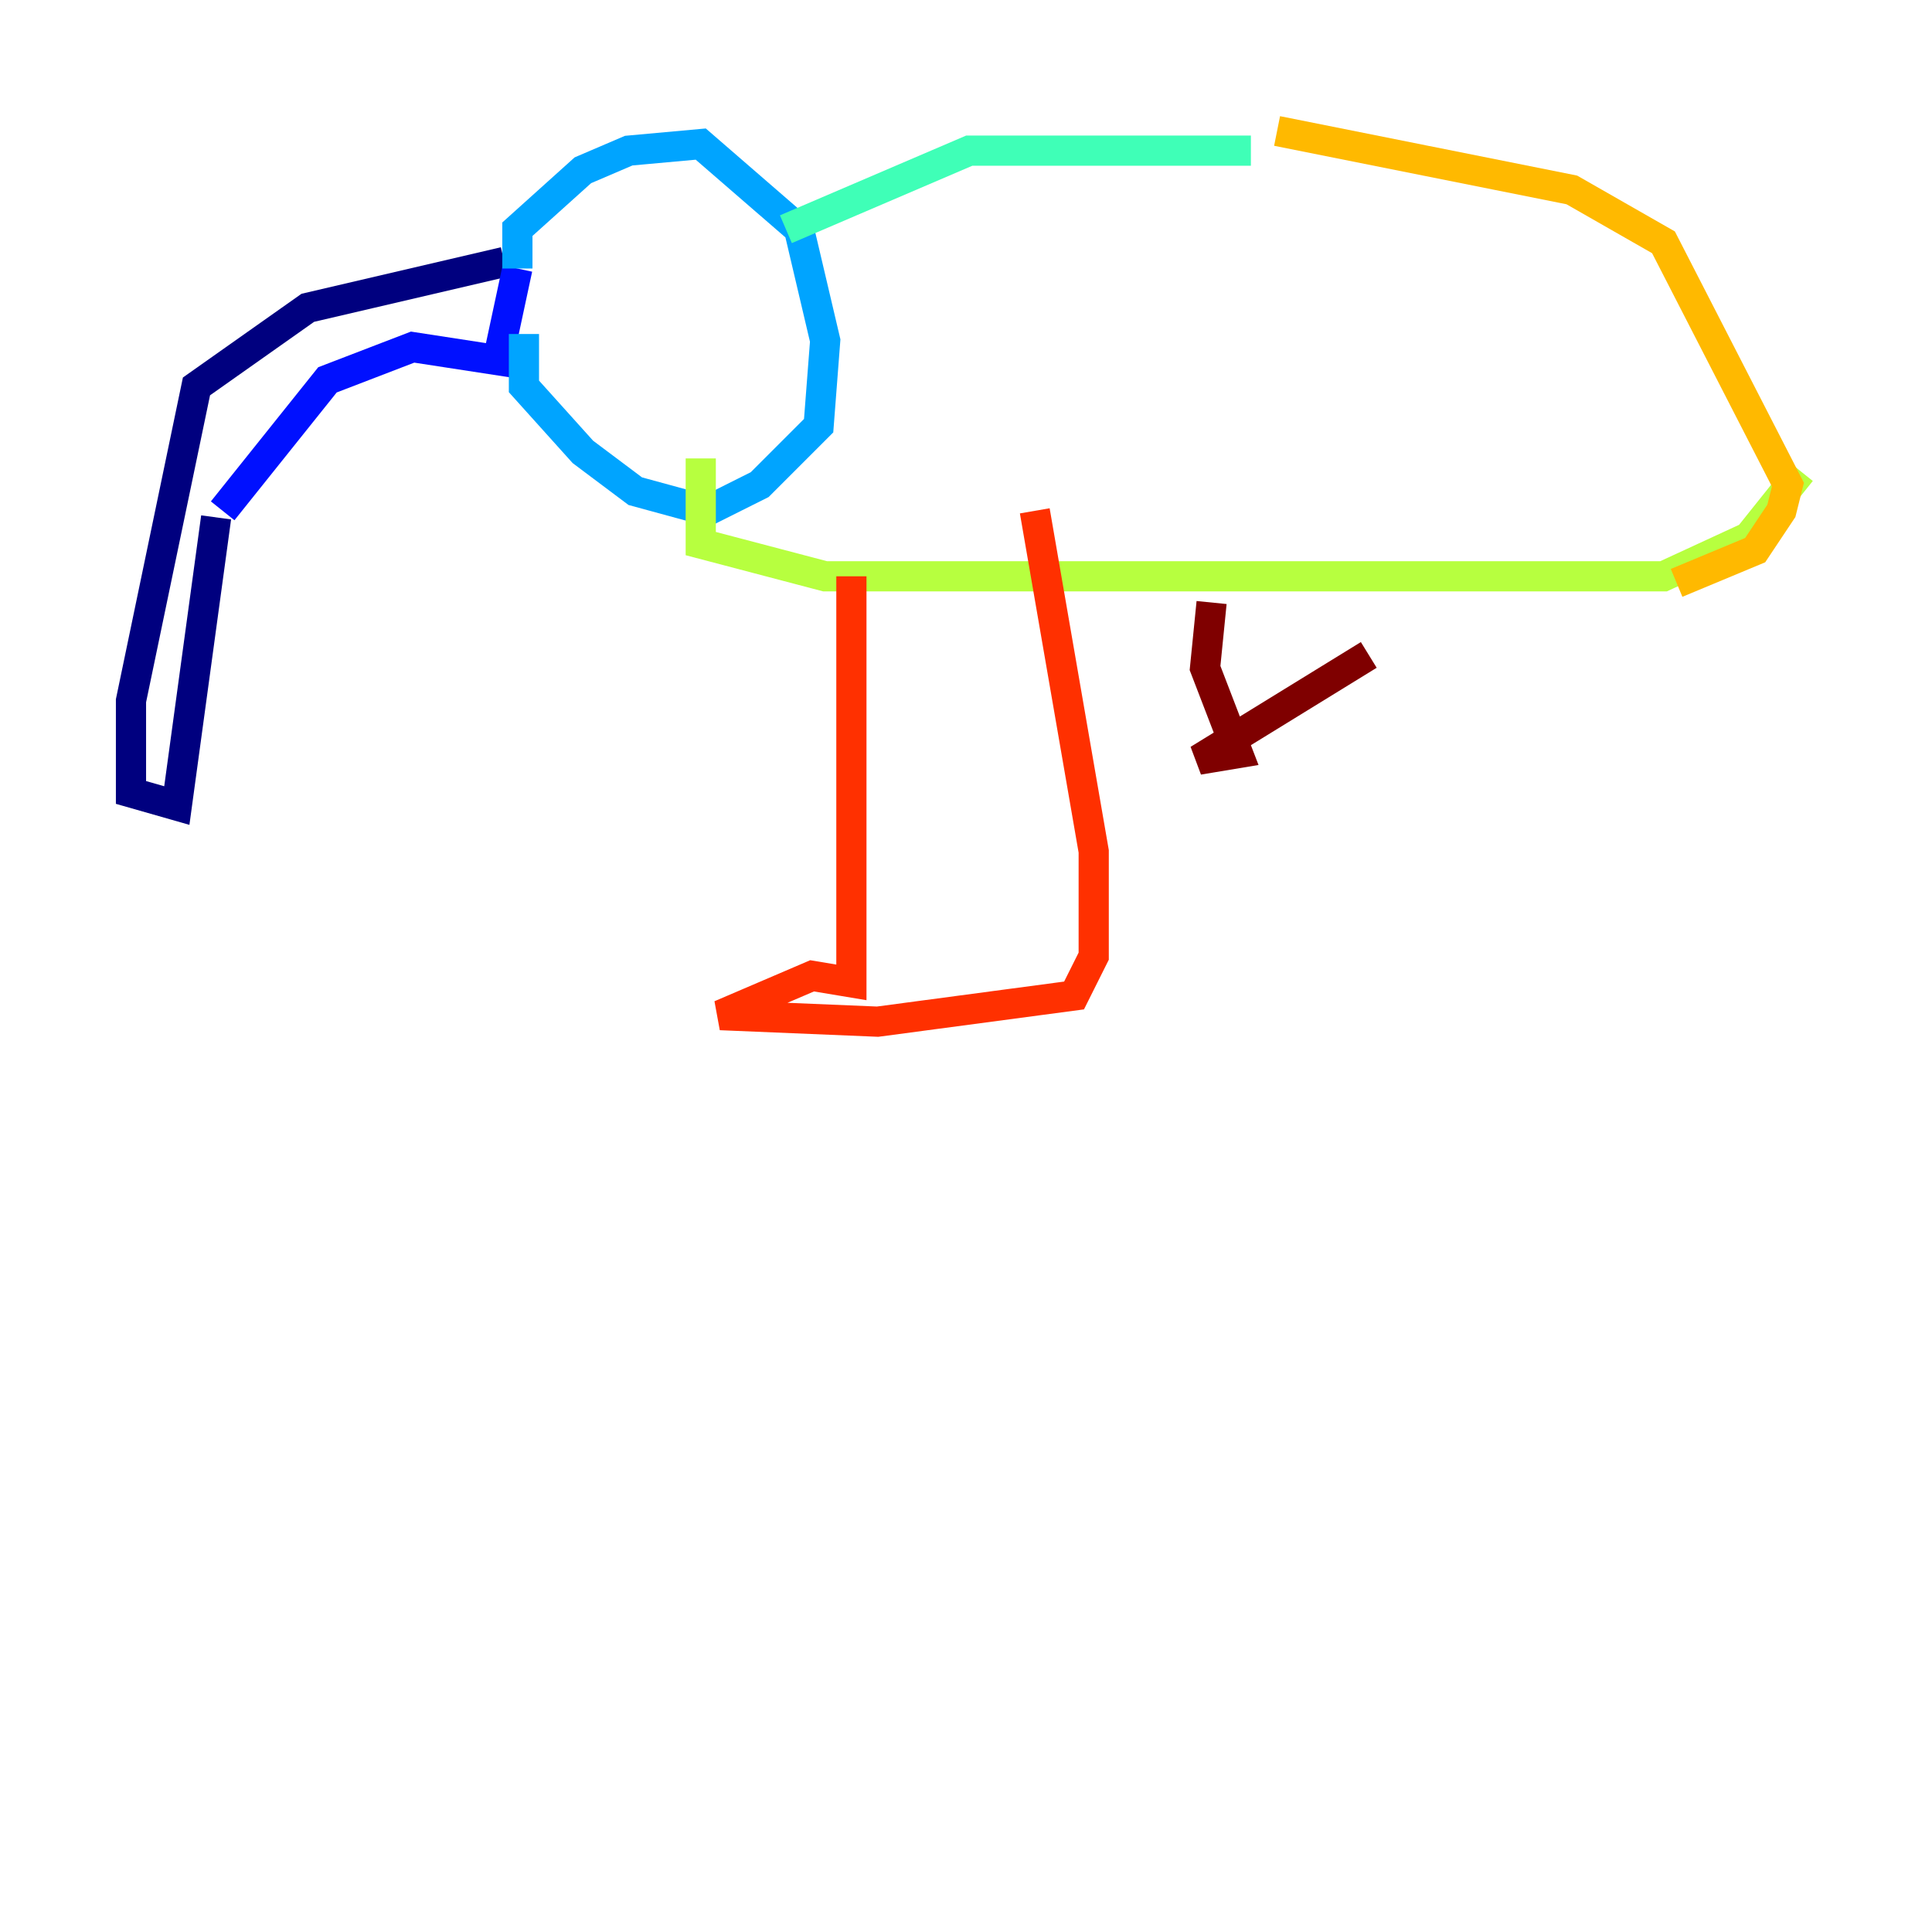 <?xml version="1.0" encoding="utf-8" ?>
<svg baseProfile="tiny" height="128" version="1.2" viewBox="0,0,128,128" width="128" xmlns="http://www.w3.org/2000/svg" xmlns:ev="http://www.w3.org/2001/xml-events" xmlns:xlink="http://www.w3.org/1999/xlink"><defs /><polyline fill="none" points="33.41,17.356 20.393,20.393 13.017,25.6 8.678,46.427 8.678,52.502 11.715,53.37 14.319,34.278" stroke="#00007f" stroke-width="2" /><polyline fill="none" points="14.752,33.844 21.695,25.166 27.336,22.997 32.976,23.864 34.278,17.79" stroke="#0010ff" stroke-width="2" /><polyline fill="none" points="34.278,17.79 34.278,15.186 38.617,11.281 41.654,9.98 46.427,9.546 52.936,15.186 54.671,22.563 54.237,28.203 50.332,32.108 46.861,33.844 42.088,32.542 38.617,29.939 34.712,25.6 34.712,22.129" stroke="#00a4ff" stroke-width="2" /><polyline fill="none" points="52.068,15.186 64.217,9.98 82.875,9.98" stroke="#3fffb7" stroke-width="2" /><polyline fill="none" points="119.322,31.241 115.851,35.58 110.21,38.183 54.671,38.183 46.427,36.014 46.427,30.373" stroke="#b7ff3f" stroke-width="2" /><polyline fill="none" points="84.61,8.678 104.136,12.583 110.21,16.054 118.454,32.108 118.02,33.844 116.285,36.447 111.078,38.617" stroke="#ffb900" stroke-width="2" /><polyline fill="none" points="56.407,38.183 56.407,65.085 53.803,64.651 47.729,67.254 58.142,67.688 71.159,65.953 72.461,63.349 72.461,56.407 68.556,33.844" stroke="#ff3000" stroke-width="2" /><polyline fill="none" points="80.271,39.919 79.837,44.258 82.007,49.898 79.403,50.332 90.685,43.39" stroke="#7f0000" stroke-width="2" /></svg>